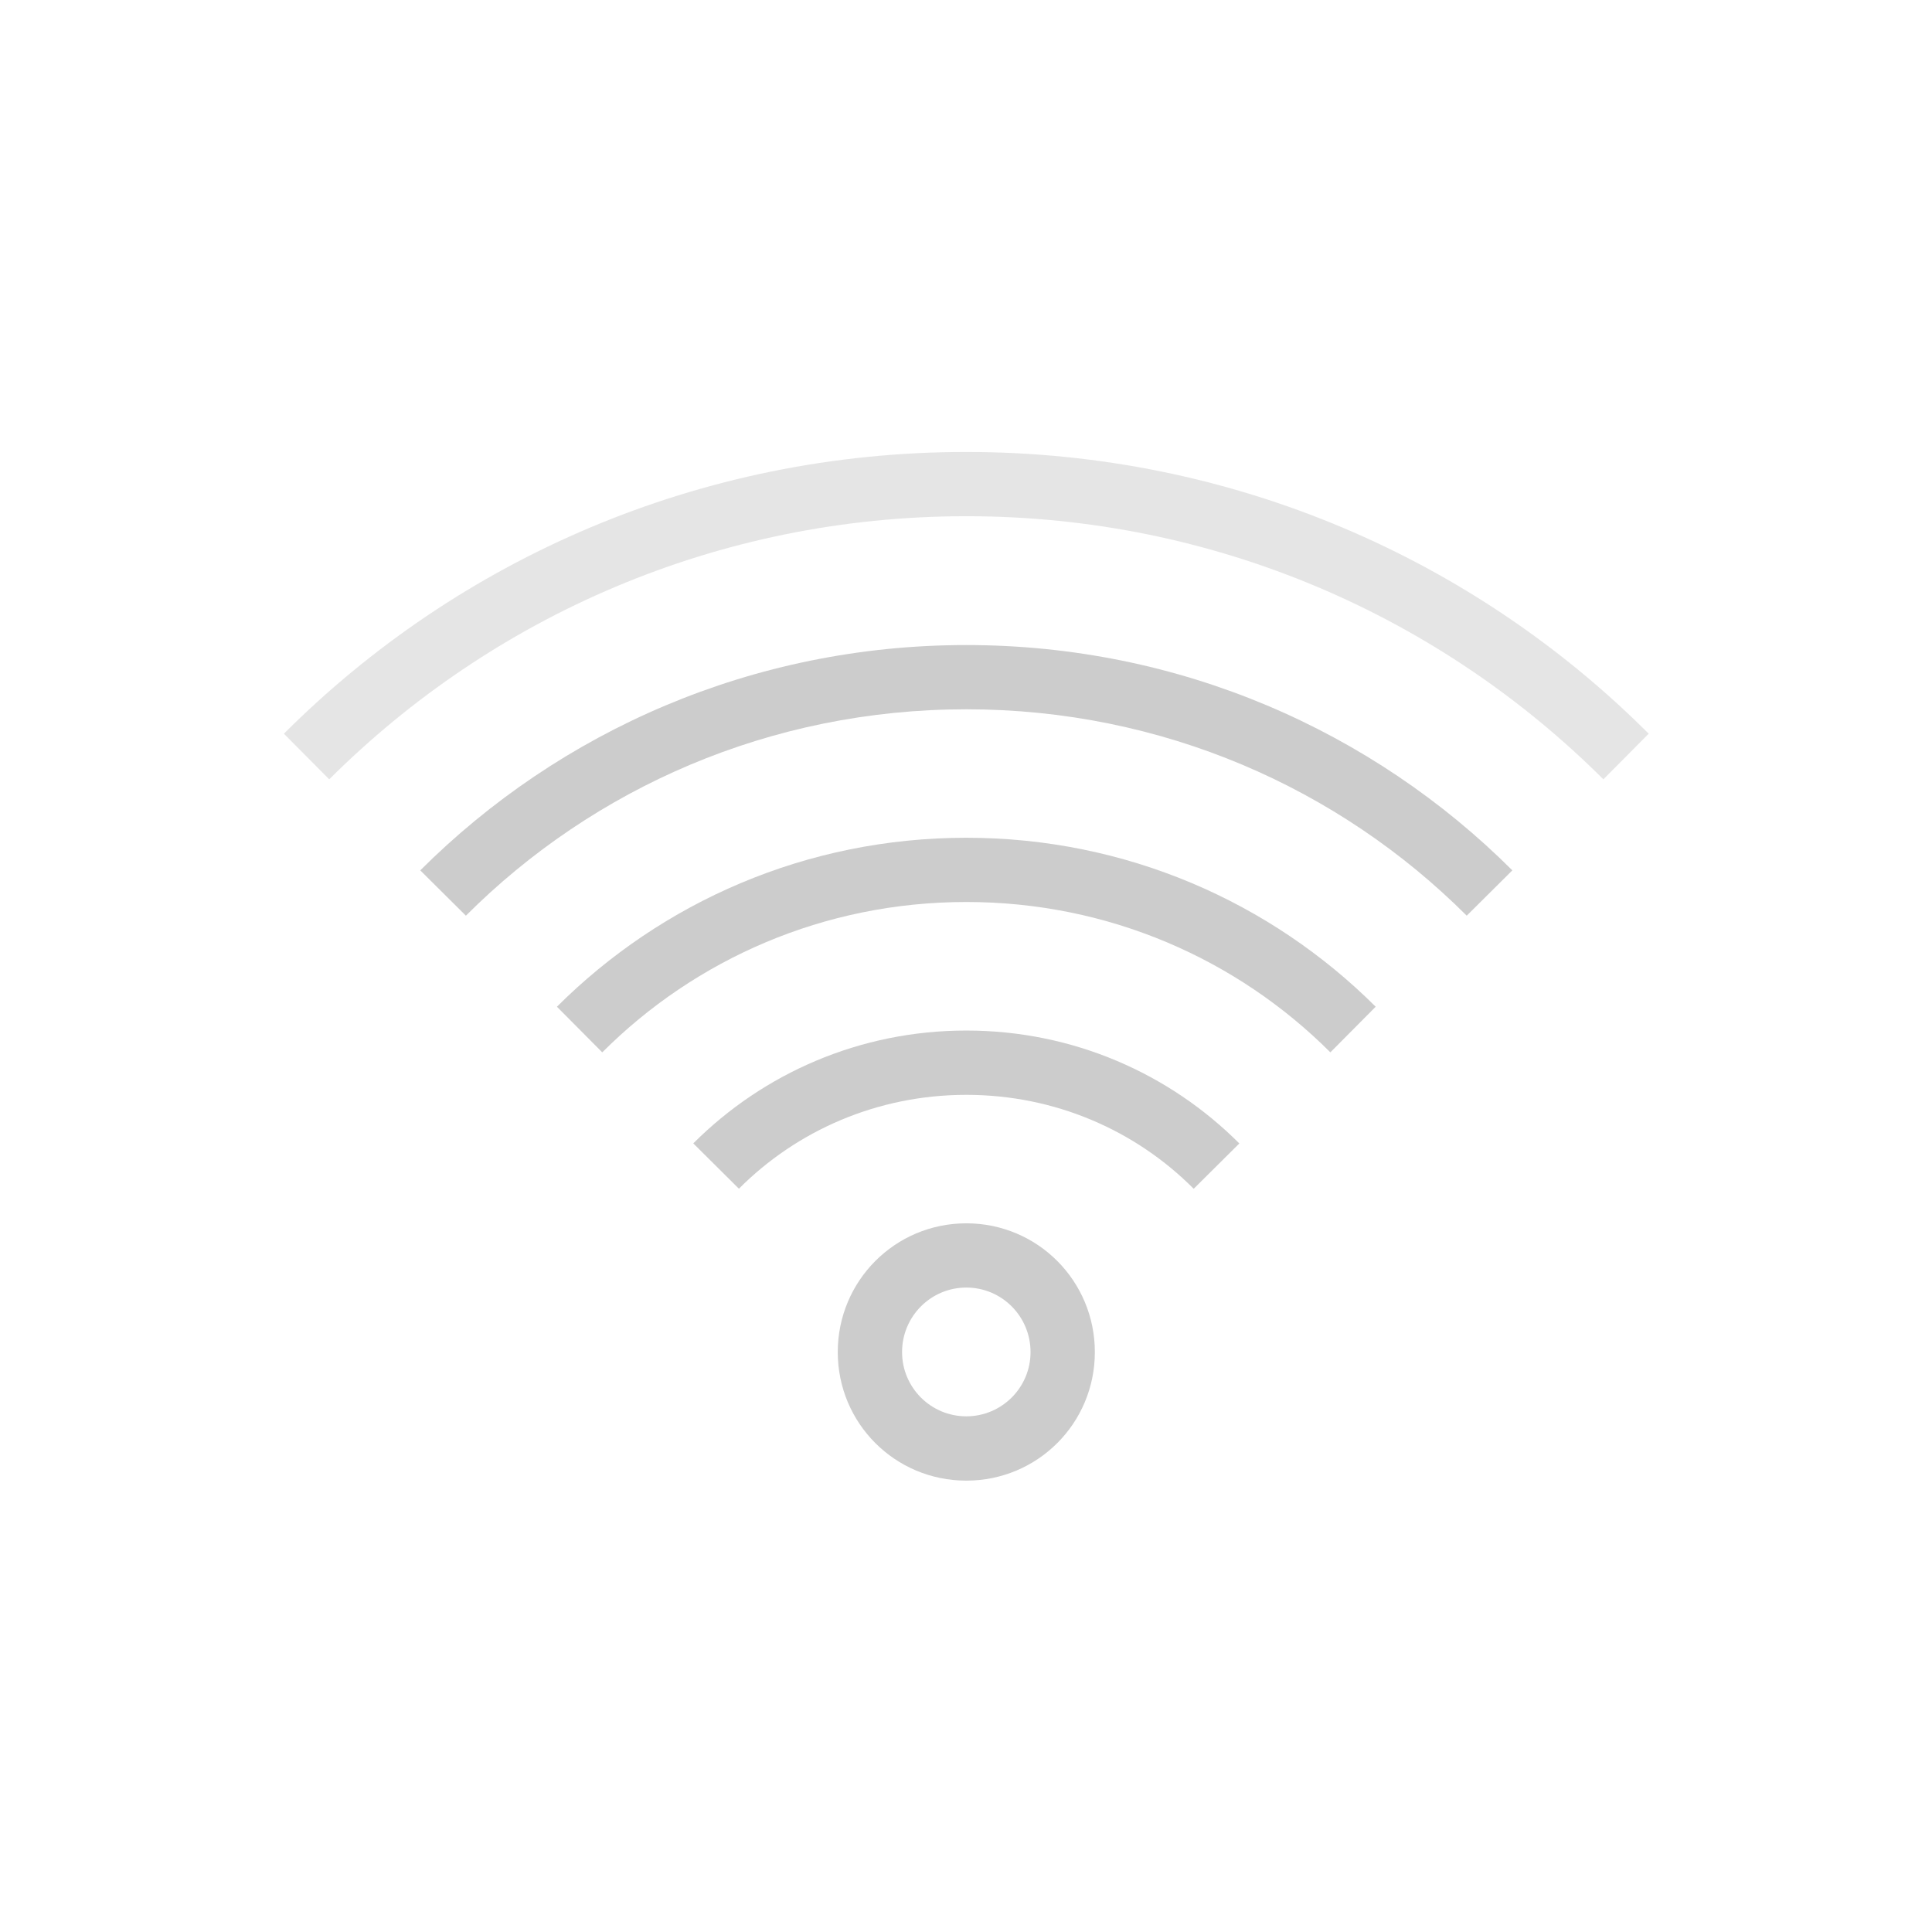 <?xml version="1.0" encoding="UTF-8" standalone="no"?>
<svg
   xmlns:dc="http://purl.org/dc/elements/1.1/"
   xmlns:cc="http://creativecommons.org/ns#"
   xmlns:rdf="http://www.w3.org/1999/02/22-rdf-syntax-ns#"
   xmlns:svg="http://www.w3.org/2000/svg"
   xmlns="http://www.w3.org/2000/svg"
   xmlns:sodipodi="http://sodipodi.sourceforge.net/DTD/sodipodi-0.dtd"
   xmlns:inkscape="http://www.inkscape.org/namespaces/inkscape"
   width="19pt"
   height="19pt"
   viewBox="0 0 19 19"
   version="1.1"
   id="svg214"
   inkscape:version="0.91 r13725"
   sodipodi:docname="nm-signal-75.svg">
  <defs
     id="defs229" />
  <sodipodi:namedview
     pagecolor="#ffffff"
     bordercolor="#666666"
     borderopacity="1"
     objecttolerance="10"
     gridtolerance="10"
     guidetolerance="10"
     inkscape:pageopacity="0"
     inkscape:pageshadow="2"
     inkscape:window-width="1366"
     inkscape:window-height="708"
     id="namedview227"
     showgrid="false"
     inkscape:zoom="9.9368421"
     inkscape:cx="-19.523305"
     inkscape:cy="11.875"
     inkscape:window-x="0"
     inkscape:window-y="24"
     inkscape:window-maximized="1"
     inkscape:current-layer="svg214" />
  <g
     id="surface1"
     transform="matrix(0.732,0,0,0.732,2.549,2.549)"
     style="fill:#cccccc">
    <path
       style="fill:#cccccc;fill-opacity:1;fill-rule:nonzero;stroke:none"
       d="m 9.5,12.953 c -0.957,0 -1.727,0.773 -1.727,1.73 0,0.957 0.77,1.727 1.727,1.727 0.957,0 1.727,-0.77 1.727,-1.727 0,-0.957 -0.77,-1.73 -1.727,-1.73 z m 0,0.863 c 0.477,0 0.863,0.387 0.863,0.867 0,0.477 -0.387,0.863 -0.863,0.863 -0.477,0 -0.863,-0.387 -0.863,-0.863 0,-0.48 0.387,-0.867 0.863,-0.867 z m 0,0"
       id="path217"
       inkscape:connector-curvature="0" />
    <path
       style="fill:#cccccc;fill-opacity:0.502;fill-rule:nonzero;stroke:none"
       d="m 9.5,2.59 c -3.59,0 -6.828,1.445 -9.168,3.785 L 0.941,6.988 C 3.129,4.805 6.152,3.453 9.5,3.453 c 3.348,0 6.371,1.352 8.559,3.535 L 18.668,6.375 C 16.328,4.035 13.09,2.59 9.5,2.59 Z m 0,0"
       id="path219"
       inkscape:connector-curvature="0" />
    <path
       style="fill:#cccccc;fill-opacity:1;fill-rule:nonzero;stroke:none"
       d="m 9.5,5.184 c -2.871,0 -5.461,1.156 -7.336,3.027 L 2.777,8.82 C 4.492,7.105 6.867,6.047 9.5,6.047 c 2.633,0 5.008,1.059 6.723,2.773 L 16.836,8.211 C 14.961,6.34 12.371,5.184 9.5,5.184 Z m 0,0"
       id="path221"
       inkscape:connector-curvature="0" />
    <path
       style="fill:#cccccc;fill-opacity:1;fill-rule:nonzero;stroke:none"
       d="m 9.5,7.773 c -2.152,0 -4.094,0.867 -5.5,2.27 l 0.609,0.613 c 1.25,-1.25 2.977,-2.02 4.891,-2.02 1.914,0 3.641,0.77 4.891,2.02 L 15,10.043 C 13.594,8.641 11.652,7.773 9.5,7.773 Z m 0,0"
       id="path223"
       inkscape:connector-curvature="0" />
    <path
       style="fill:#cccccc;fill-opacity:1;fill-rule:nonzero;stroke:none"
       d="m 9.5,10.363 c -1.434,0 -2.73,0.578 -3.668,1.516 l 0.613,0.609 C 7.223,11.707 8.305,11.227 9.5,11.227 c 1.195,0 2.277,0.48 3.055,1.262 l 0.613,-0.609 C 12.23,10.941 10.934,10.363 9.5,10.363 Z m 0,0"
       id="path225"
       inkscape:connector-curvature="0" />
  </g>
</svg>
